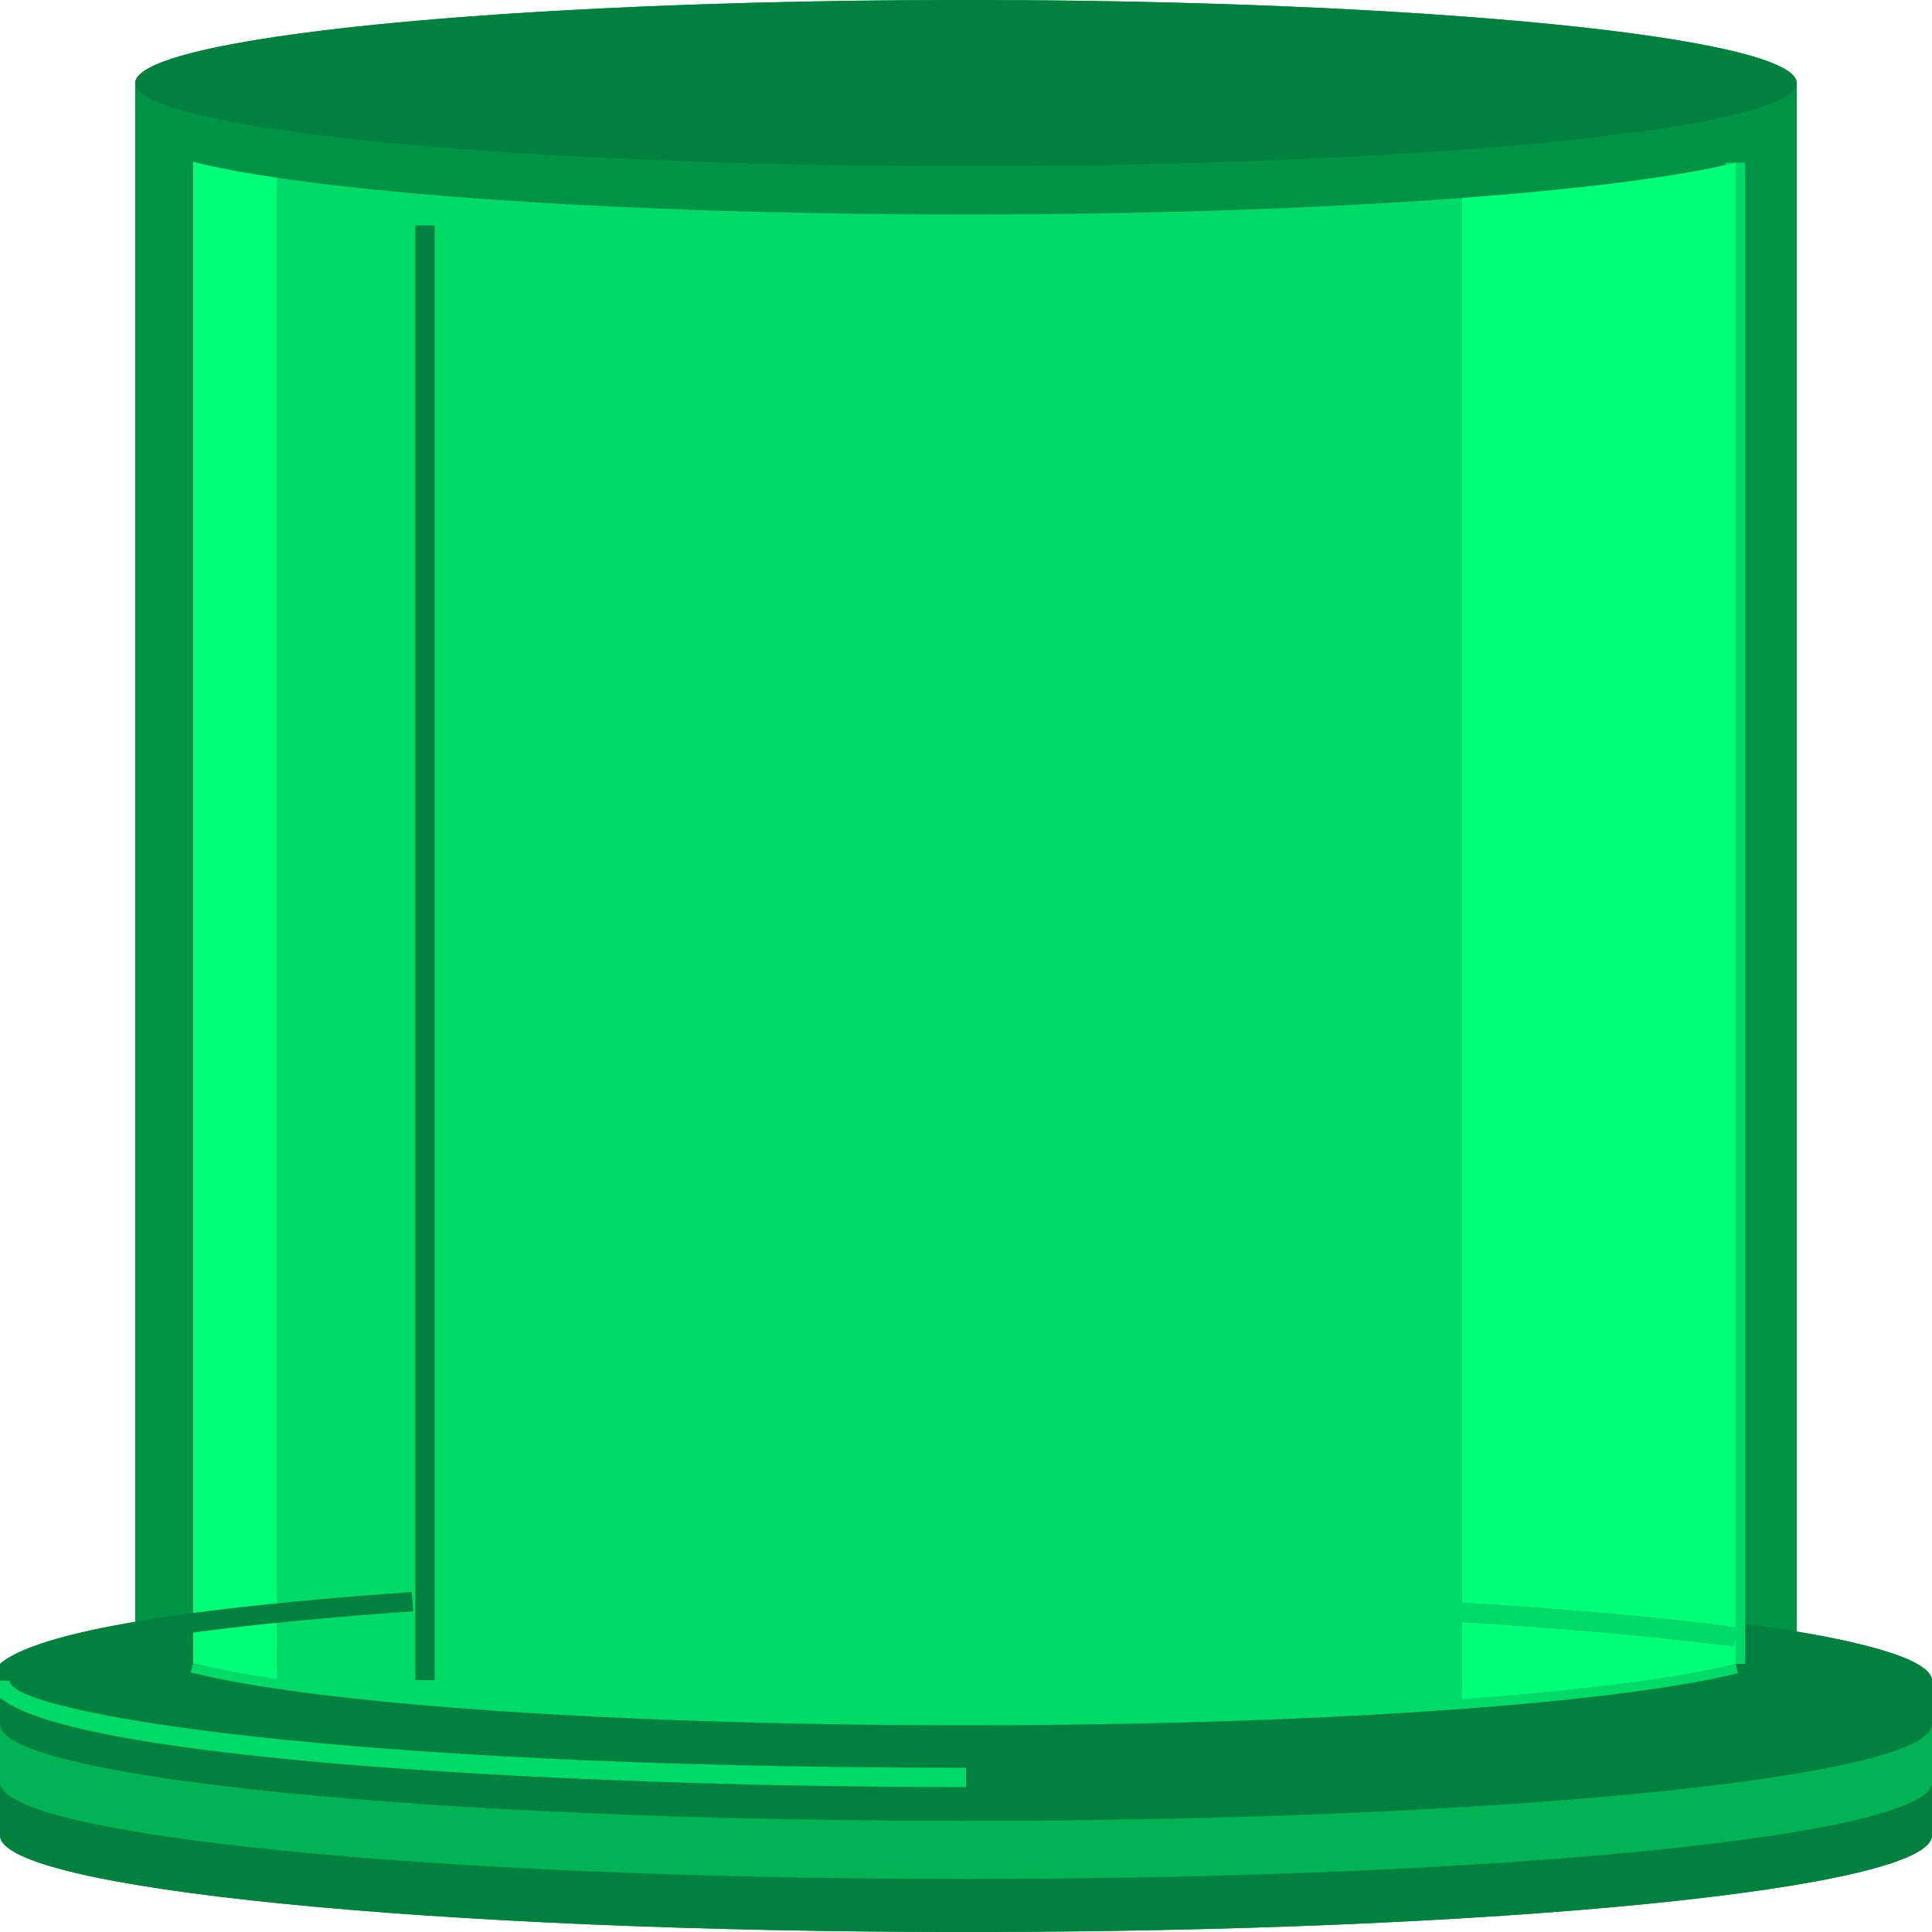<svg version="1.1" id="Layer_1" xmlns="http://www.w3.org/2000/svg" xmlns:xlink="http://www.w3.org/1999/xlink" x="0px" y="0px" viewBox="0 0 100 100" xml:space="preserve"><desc>Copyright Opto 22</desc> 
<g>
	<g id="shape">
		<path fill="#009245" d="M93,84.449V4.3C93,1.925,73.748,0,50,0S7,1.925,7,4.3v80.149C2.558,85.196,0,86.068,0,87v8
			c0,2.761,22.386,5,50,5s50-2.239,50-5v-8C100,86.068,97.442,85.196,93,84.449z"></path>
	</g>
	<g id="dark">
		<path fill="#00823E" d="M50,82c-16.357,0-30.878,0.786-40,2c0,0.7,0,1.395,0,2.078c6.292,1.594,21.823,2.722,40,2.722
			c18.016,0,33.435-1.108,39.833-2.68c0-0.703,0-1.419,0-2.141C80.702,82.777,66.26,82,50,82z"></path>
		<g>
			<path fill="#00823E" d="M50,97.25c-27.614,0-50-2.239-50-5V95c0,2.761,22.386,5,50,5s50-2.239,50-5v-2.75
				C100,95.011,77.614,97.25,50,97.25z"></path>
			<path fill="#00823E" d="M50,82c-27.614,0-50,2.239-50,5v2.25c0,2.761,22.386,5,50,5s50-2.239,50-5V87C100,84.239,77.614,82,50,82z
				"></path>
		</g>
	</g>
	<g id="light">
		<path fill="#00DB68" d="M50,11.1c-14.861,0-27.946-0.755-35.667-1.901v77.7C22.054,88.045,35.139,88.8,50,88.8
			c9.631,0,18.502-0.319,25.667-0.854v-77.7C68.502,10.781,59.631,11.1,50,11.1z"></path>
		<path fill="#00DB68" d="M50,92.5c-20.299,0-50.5-1.465-50.5-5.5h1c0,1.615,16.542,4.5,49.5,4.5V92.5z"></path>
		<path fill="#00DB68" d="M89.768,85.225C80.238,83.97,65.743,83.25,50,83.25v-1c15.785,0,30.327,0.723,39.898,1.982L89.768,85.225z"></path>
		<rect x="89.333" y="8.42" fill="#00DB68" width="1" height="77.7"></rect>
		<path fill="#00DB68" d="M50,89.3c-17.811,0-33.56-1.075-40.123-2.738l0.246-0.969C16.612,87.237,32.265,88.3,50,88.3
			c17.532,0,33.121-1.046,39.714-2.665l0.238,0.971C83.288,88.242,67.605,89.3,50,89.3z"></path>
	</g>
	<g id="hlight">
		<path fill="#00FF79" d="M10,8.378c0,16.353,0,53.082,0,77.7c1.148,0.291,2.61,0.566,4.333,0.821v-77.7
			C12.61,8.943,11.148,8.668,10,8.378z"></path>
		<g>
			<path fill="#00FF79" d="M89.833,84.224c0-24.552,0-59.835,0-75.805c-2.978,0.732-7.928,1.36-14.167,1.826v72.71
				C81.058,83.279,85.872,83.705,89.833,84.224z"></path> 	
			<path fill="#00FF79" d="M89.768,85.225c-3.937-0.518-8.731-0.944-14.101-1.267v3.988c6.239-0.466,11.189-1.095,14.167-1.826
				c0-0.458,0-0.928,0-1.394L89.768,85.225z"></path>
		</g>
	</g>
	<g id="shadow">
		<path fill="#00B355" d="M0,92.25c0,2.761,22.386,5,50,5s50-2.239,50-5v-3c0,2.761-22.386,5-50,5s-50-2.239-50-5V92.25z"></path>
		<ellipse fill="#00823E" cx="50" cy="4.3" rx="43" ry="4.3"></ellipse>
		<path fill="#00823E" d="M0.5,87h-1c0-2.036,7.34-3.583,21.815-4.598l0.07,0.998C4.252,84.601,0.5,86.405,0.5,87z"></path>
		<rect x="21.5" y="11.667" fill="#00823E" width="1" height="75.3"></rect>
	</g>
</g>
</svg>